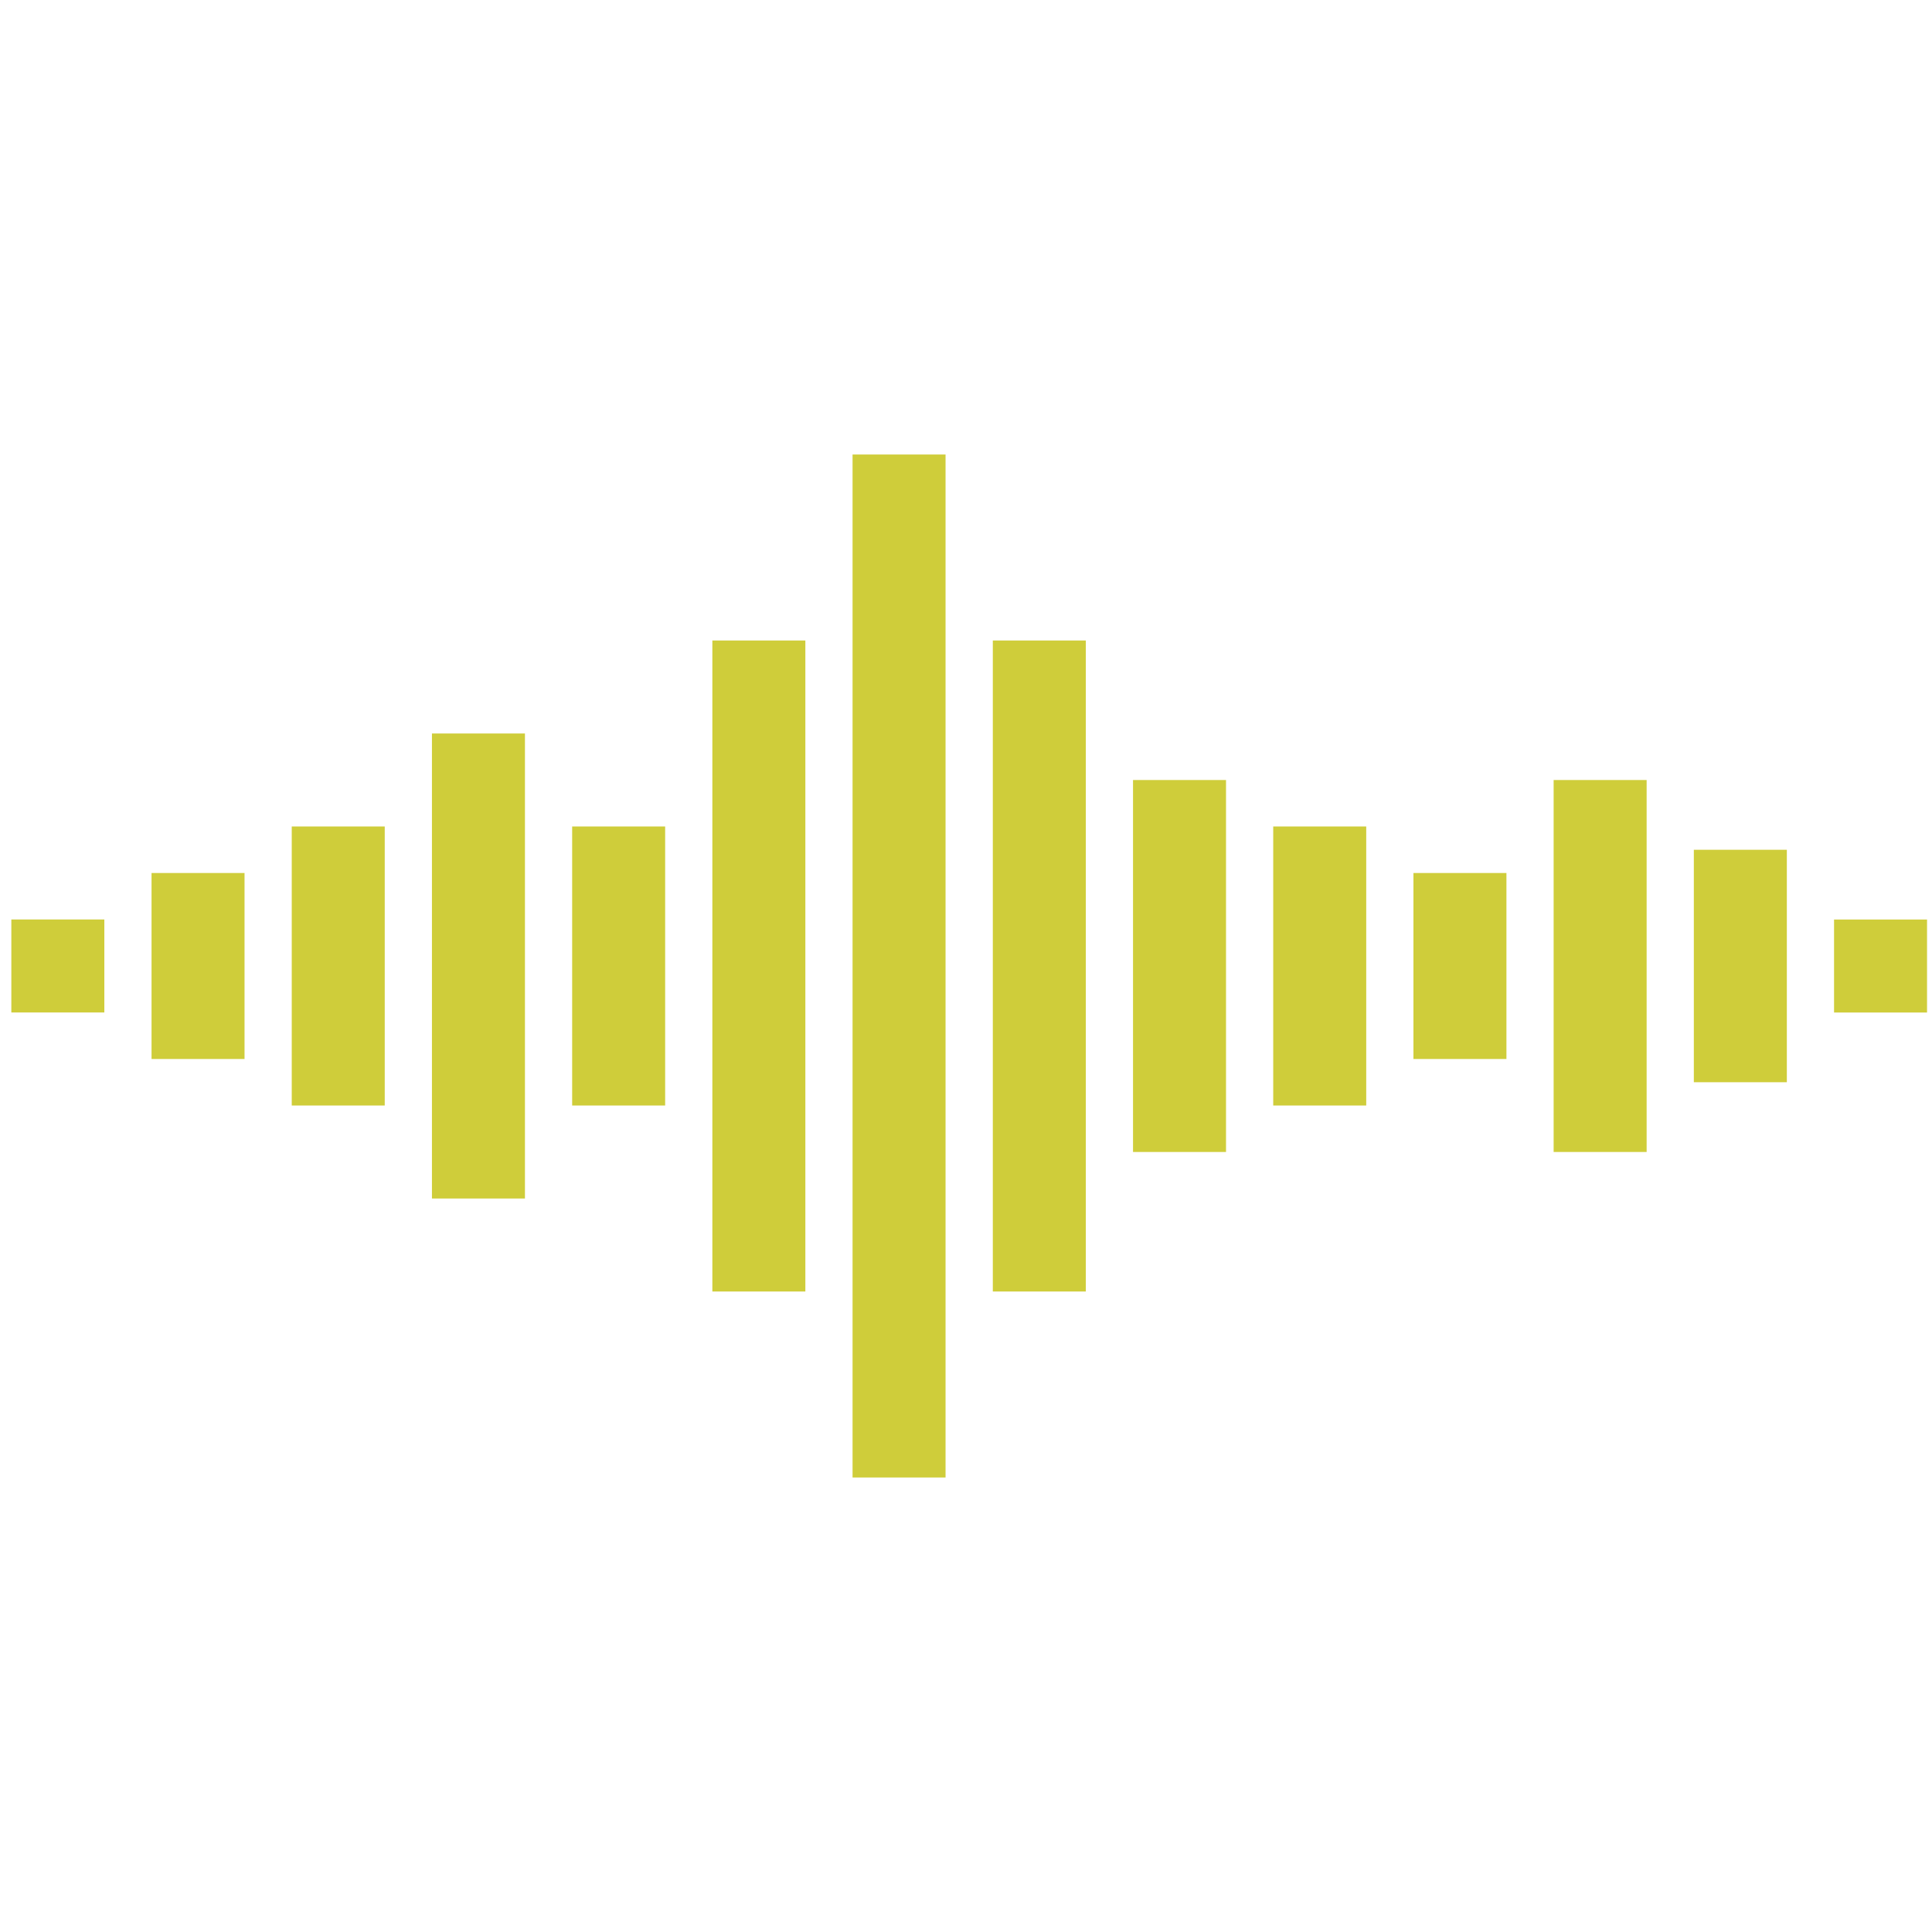 <?xml version="1.0" encoding="utf-8"?>
<!-- Generator: Adobe Illustrator 16.0.0, SVG Export Plug-In . SVG Version: 6.00 Build 0)  -->
<!DOCTYPE svg PUBLIC "-//W3C//DTD SVG 1.1//EN" "http://www.w3.org/Graphics/SVG/1.1/DTD/svg11.dtd">
<svg version="1.1" id="Layer_1" xmlns="http://www.w3.org/2000/svg" xmlns:xlink="http://www.w3.org/1999/xlink" x="0px" y="0px"
	 width="512px" height="512px" viewBox="0 0 512 512" enable-background="new 0 0 512 512" xml:space="preserve">
<path fill="#cfcd3a" id="sound-wave-icon" d="M27.649,268.322H3.004v-24.645h24.646V268.322z M510.686,243.678h-24.645v24.645h24.645V243.678z
	 M473.531,225.193h-24.646v61.612h24.646V225.193z M64.804,231.354H40.159v49.29h24.645V231.354z M101.961,219.032H77.315v73.935
	h24.646V219.032z M139.116,194.387h-24.646v123.227h24.646V194.387z M176.271,219.032h-24.645v73.935h24.645V219.032z
	 M213.428,169.741h-24.646v172.517h24.646V169.741z M250.583,120.451h-24.646v271.098h24.646V120.451z M287.753,169.741h-24.647
	v172.517h24.647V169.741z M324.908,206.709h-24.646v98.582h24.646V206.709z M362.064,219.032h-24.646v73.935h24.646V219.032z
	 M399.22,231.354h-24.646v49.29h24.646V231.354z M436.375,206.709h-24.646v98.582h24.646V206.709z"/>
</svg>
